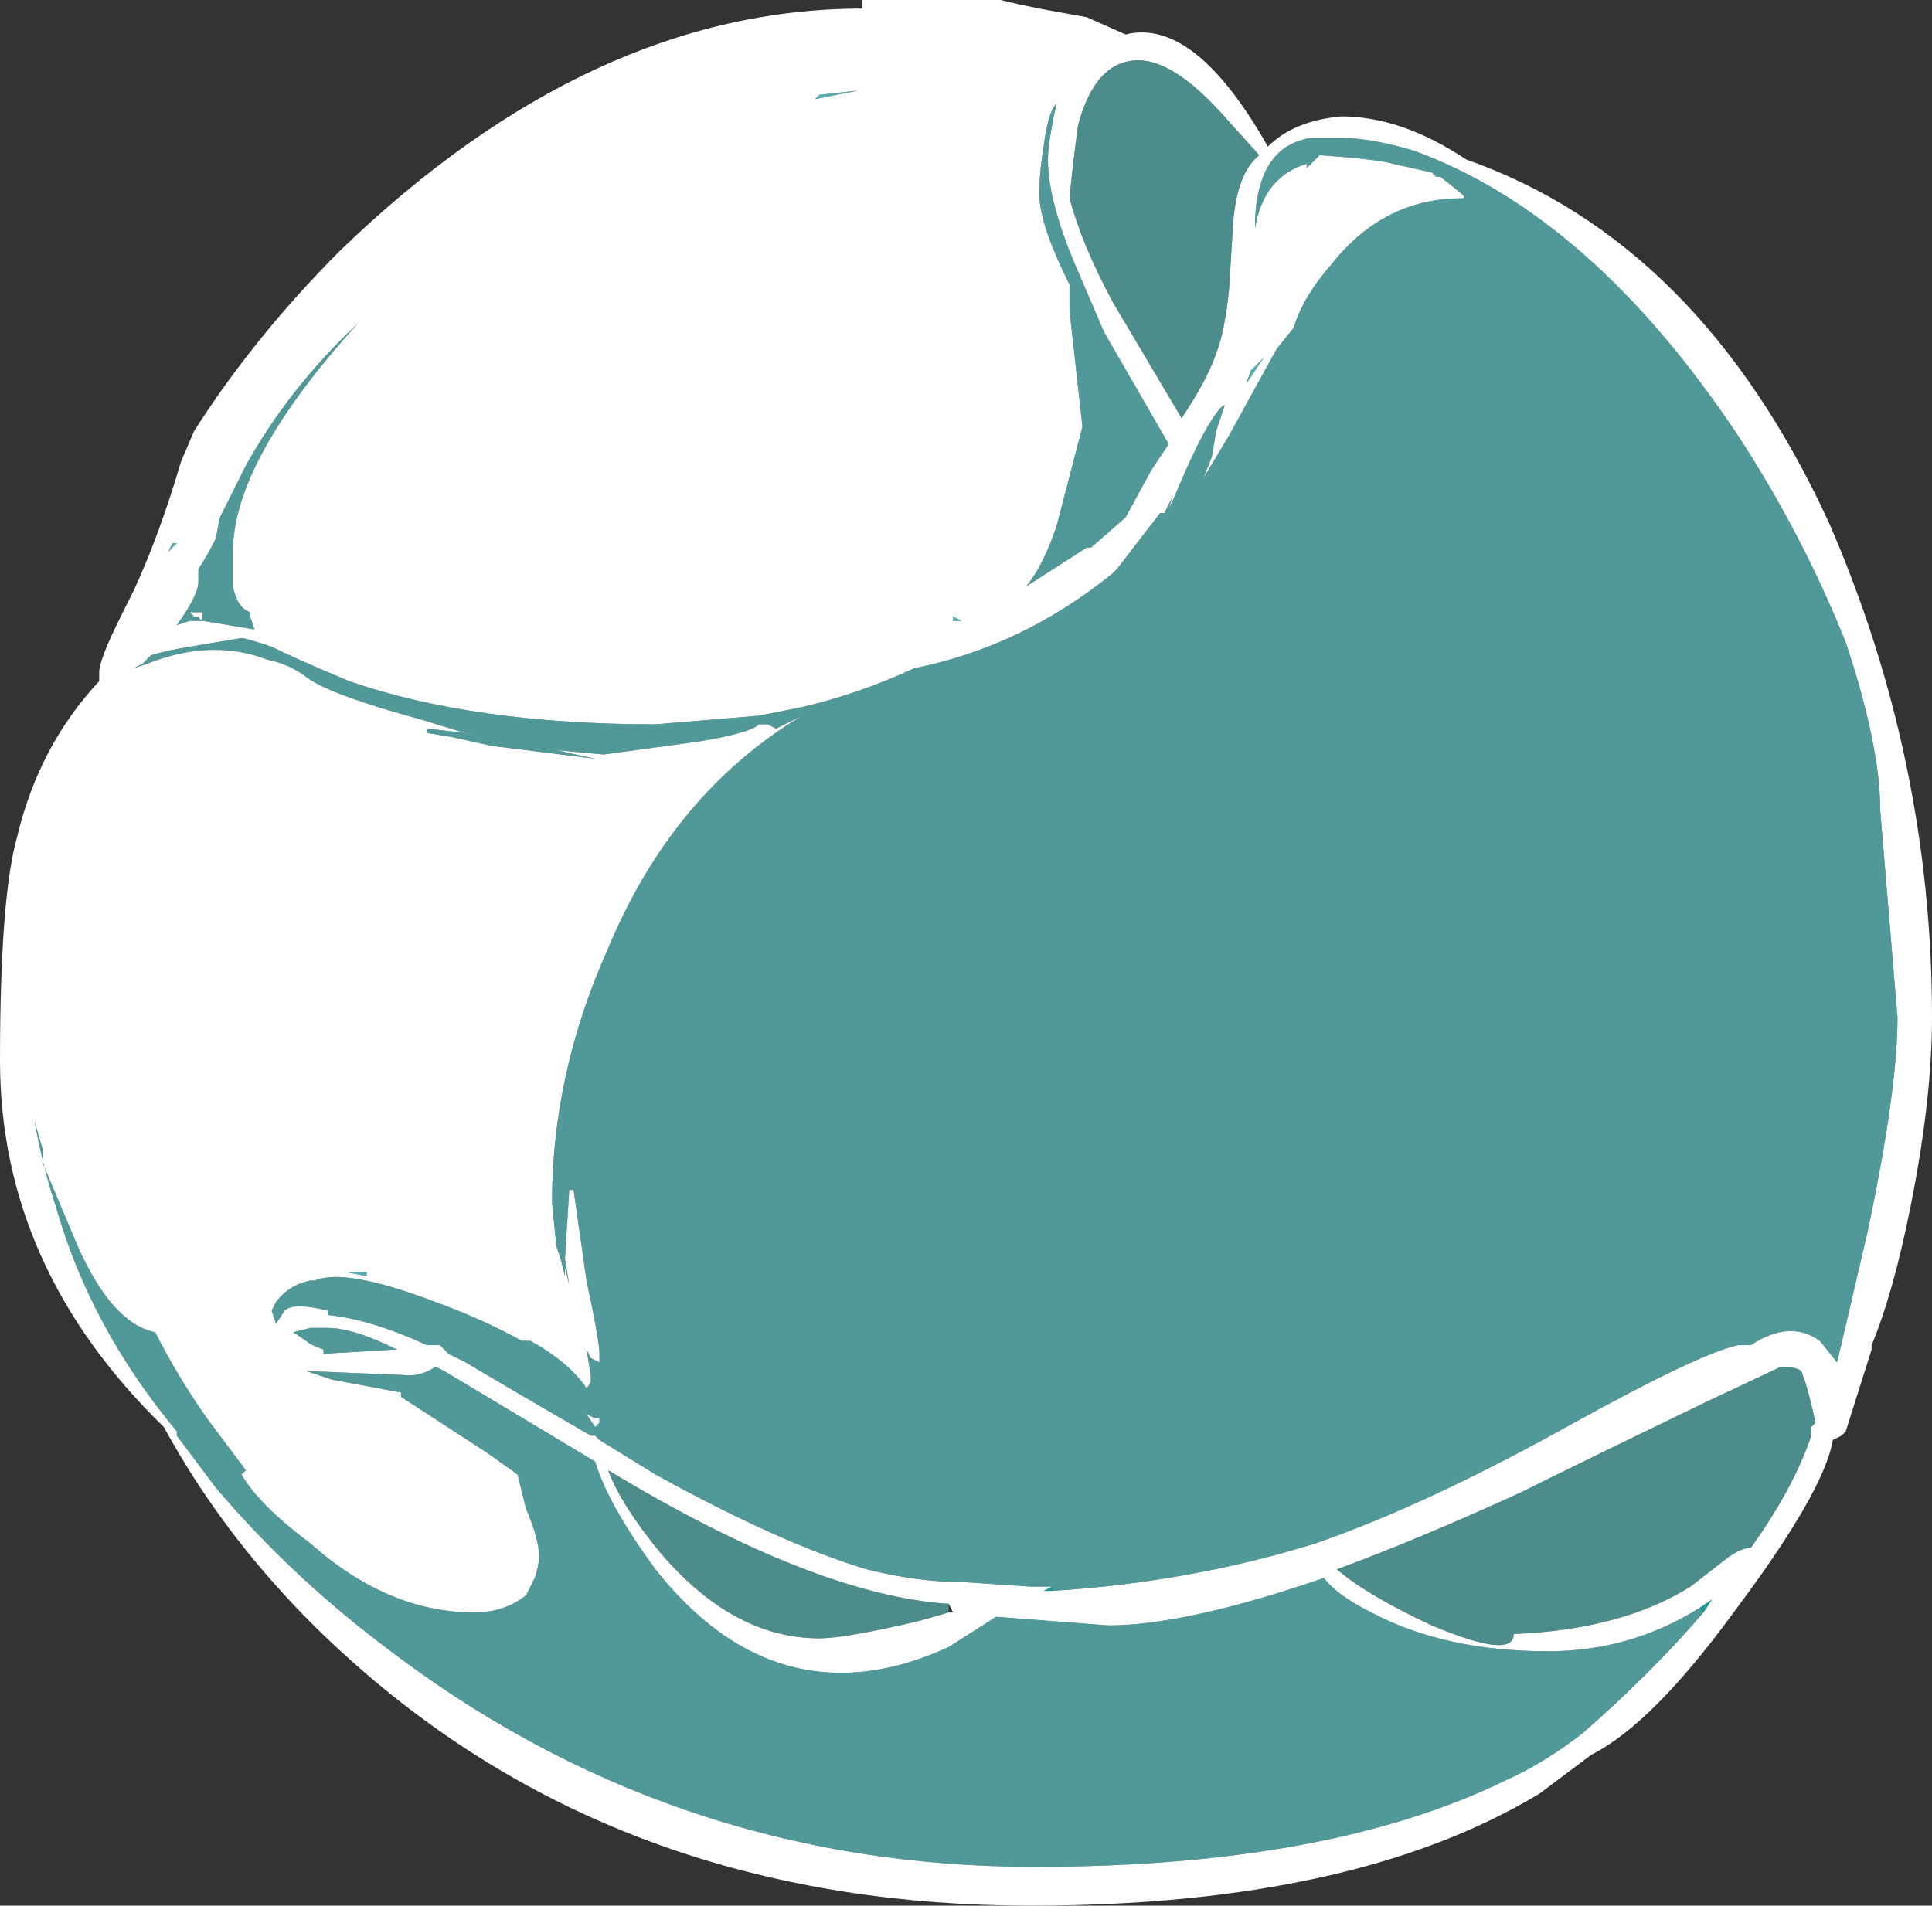 <?xml version="1.0" encoding="UTF-8" standalone="no"?>
<svg xmlns:ffdec="https://www.free-decompiler.com/flash" xmlns:xlink="http://www.w3.org/1999/xlink" ffdec:objectType="shape" height="22.1px" width="22.4px" xmlns="http://www.w3.org/2000/svg">
  <rect width="100%" height="100%" fill="#333333" stroke="none"/>
  <g transform="matrix(1.0, 0.0, 0.0, 1.0, 11.45, 1.25)">
    <path d="M1.15 -1.05 L1.6 -0.85 Q2.4 -1.05 3.25 0.45 3.55 0.15 4.1 0.1 4.8 0.1 5.55 0.6 8.25 1.55 9.75 4.8 10.95 7.55 10.95 10.55 10.95 11.5 10.7 12.75 10.5 13.75 10.25 14.35 L10.25 14.4 9.95 15.35 9.9 15.4 9.8 15.45 Q9.7 16.05 8.65 17.45 7.7 18.75 7.0 19.1 L6.4 19.55 Q4.25 20.85 0.5 20.85 -4.0 20.85 -7.1 18.25 -8.65 16.95 -9.55 15.3 -11.45 13.45 -11.45 11.05 -11.45 9.15 -11.25 8.45 -11.0 7.4 -10.3 6.65 L-10.3 6.55 Q-10.3 6.4 -10.05 5.9 L-9.9 5.6 Q-9.6 4.95 -9.35 4.1 L-9.2 3.75 Q-8.5 2.65 -7.5 1.65 -4.6 -1.15 -1.45 -1.15 L-1.45 -1.25 0.15 -1.25 Q0.35 -1.2 0.6 -1.15 L1.15 -1.05 M0.75 17.2 Q2.35 17.1 3.8 16.65 5.1 16.2 6.8 15.25 8.25 14.45 8.7 14.35 L8.85 14.35 Q9.3 14.05 9.65 14.3 L9.85 14.55 10.2 13.05 Q10.55 11.4 10.55 10.55 L10.35 8.15 Q10.35 7.4 9.95 6.2 9.45 4.95 8.7 3.8 7.0 1.25 4.95 0.5 4.45 0.35 4.1 0.35 L3.75 0.35 Q3.1 0.45 3.1 1.4 3.2 0.8 3.7 0.65 L3.7 0.7 3.85 0.55 Q4.55 0.6 4.7 0.65 L5.15 0.75 5.2 0.8 5.25 0.8 5.5 1.0 Q5.55 1.05 5.5 1.05 4.6 1.05 4.0 1.8 3.65 2.2 3.55 2.55 L3.35 2.8 2.8 3.8 2.5 4.3 2.6 4.05 2.65 3.75 2.75 3.45 Q2.7 3.45 2.55 3.7 2.4 3.95 2.15 4.55 L2.1 4.65 2.15 4.5 2.05 4.7 2.0 4.7 1.5 5.35 1.45 5.4 Q0.4 6.25 -0.85 6.5 -1.5 6.8 -2.15 6.95 L-2.65 7.05 -3.85 7.15 Q-5.95 7.15 -7.4 6.65 -8.0 6.4 -8.3 6.25 -8.6 6.15 -8.65 6.15 L-9.25 6.25 Q-9.55 6.3 -9.7 6.35 L-9.8 6.45 -9.9 6.5 -9.75 6.45 Q-9.0 6.15 -8.35 6.4 -8.1 6.45 -7.9 6.6 -7.65 6.8 -6.55 7.1 L-5.9 7.3 -6.05 7.25 -6.5 7.2 -6.5 7.25 -6.2 7.3 -5.75 7.4 -4.55 7.55 -5.0 7.45 -4.45 7.5 -3.35 7.35 Q-2.75 7.25 -2.65 7.15 L-2.55 7.15 -2.45 7.2 -2.15 7.05 Q-3.65 7.95 -4.4 9.75 -5.05 11.2 -5.05 12.7 L-5.0 13.2 -4.95 13.35 -4.9 13.55 -4.9 13.45 -4.85 13.65 -4.9 13.35 -4.85 12.55 -4.8 12.55 -4.65 13.6 Q-4.5 14.3 -4.5 14.45 L-4.5 14.55 -4.6 14.5 -4.65 14.4 -4.6 14.7 -4.6 14.75 Q-4.6 14.8 -4.65 14.85 -4.85 14.55 -5.3 14.3 L-5.4 14.3 Q-5.85 14.05 -6.4 13.85 -7.45 13.45 -7.8 13.6 L-7.85 13.6 Q-8.1 13.65 -8.25 13.85 L-8.3 13.95 -8.25 14.1 -8.15 13.95 Q-8.05 13.85 -7.65 13.95 L-7.65 14.0 Q-7.15 14.05 -6.5 14.35 L-6.35 14.35 -6.25 14.45 -6.05 14.55 Q-5.55 14.85 -4.6 15.4 L-4.55 15.4 -4.5 15.45 -3.85 15.85 Q-2.4 16.65 -1.4 16.95 -0.8 17.1 -0.25 17.1 L0.5 17.15 0.75 17.15 0.65 17.2 0.75 17.2 M3.2 2.9 L3.05 3.05 3.0 3.2 3.2 2.9 M0.95 1.05 Q1.1 1.6 1.45 2.25 L2.25 3.6 Q2.55 3.15 2.65 2.85 2.75 2.6 2.8 2.1 L2.85 1.3 Q2.9 0.75 3.15 0.55 L2.7 0.05 Q2.15 -0.55 1.75 -0.55 1.25 -0.55 1.05 0.2 1.0 0.55 0.95 1.05 M0.6 1.0 Q0.6 1.35 0.95 2.05 L0.95 2.35 1.1 3.7 0.8 4.85 Q0.65 5.3 0.45 5.55 L1.15 5.1 1.2 5.1 1.6 4.75 1.9 4.2 2.1 3.9 1.35 2.6 1.05 1.9 Q0.7 1.1 0.7 0.6 0.7 0.4 0.8 -0.05 0.7 0.05 0.65 0.45 0.6 0.75 0.6 1.0 M9.6 15.25 Q9.5 14.8 9.45 14.7 9.45 14.6 9.2 14.6 L8.35 15.0 Q6.9 15.7 6.2 16.05 5.0 16.6 4.05 16.95 4.4 17.25 5.15 17.6 6.1 18.0 6.1 17.7 7.35 17.65 8.15 17.15 L8.6 16.8 Q8.75 16.7 8.85 16.7 9.35 16.0 9.55 15.4 L9.55 15.3 9.6 15.25 M8.3 17.45 L8.4 17.3 8.25 17.4 Q7.45 17.9 6.5 17.9 5.3 17.9 4.45 17.45 4.05 17.25 3.9 17.05 2.3 17.6 1.4 17.6 L0.1 17.5 -0.45 17.85 Q-1.1 18.15 -1.7 18.15 -2.9 18.15 -3.85 16.95 -4.4 16.2 -4.55 15.7 -5.8 14.95 -6.3 14.65 L-6.4 14.6 Q-6.55 14.7 -6.7 14.7 L-7.9 14.65 -7.6 14.75 -6.8 14.9 -6.8 14.95 -5.8 15.6 -5.45 15.85 -5.35 16.25 Q-5.2 16.6 -5.2 16.8 -5.2 16.9 -5.25 17.05 L-5.35 17.25 Q-5.6 17.45 -5.95 17.45 -6.95 17.45 -7.85 16.65 -8.45 16.2 -8.65 15.85 L-8.6 15.8 -9.05 15.2 Q-9.4 14.7 -9.65 14.2 -10.15 14.1 -10.55 13.2 L-10.95 12.25 -10.95 12.1 -11.05 11.75 Q-10.95 12.3 -10.8 12.75 -10.4 14.15 -9.4 15.35 L-9.4 15.4 -8.95 16.0 Q-8.1 17.0 -7.05 17.8 -3.7 20.4 0.55 20.4 3.95 20.4 6.0 19.4 6.45 19.2 6.9 18.85 7.7 18.15 8.3 17.45 M-2.0 -0.1 L-1.5 -0.2 -1.95 -0.15 -2.0 -0.1 M-0.4 5.9 L-0.4 5.95 -0.3 5.95 -0.4 5.9 M-9.4 5.05 L-9.45 5.05 -9.5 5.15 -9.4 5.05 M-9.1 5.95 L-8.5 6.05 -8.55 5.9 -8.55 5.85 Q-8.7 5.8 -8.75 5.55 L-8.75 5.15 Q-8.75 4.1 -7.3 2.5 -8.1 3.25 -8.6 4.15 L-8.9 4.75 -8.95 5.0 Q-9.05 5.2 -9.15 5.35 L-9.15 5.5 Q-9.15 5.65 -9.4 6.0 L-9.25 5.95 -9.1 5.95 M-9.1 5.85 Q-9.1 6.0 -9.15 5.9 L-9.2 5.9 -9.25 5.85 -9.1 5.85 M-7.2 13.55 L-7.2 13.5 -7.45 13.5 -7.2 13.55 M-4.85 13.65 L-4.85 13.65 M-0.45 17.45 L-0.4 17.45 -0.45 17.35 Q-2.0 17.25 -4.4 15.8 -4.25 16.2 -3.8 16.75 -2.95 17.75 -1.95 17.75 -1.65 17.75 -0.8 17.55 L-0.45 17.45 M-4.65 15.15 L-4.55 15.2 -4.5 15.2 -4.5 15.25 -4.55 15.3 -4.65 15.15 M-7.7 14.4 L-7.7 14.45 -6.85 14.4 Q-7.35 14.15 -7.65 14.15 L-7.85 14.15 -8.05 14.2 -7.9 14.3 Q-7.85 14.35 -7.7 14.4" fill="#ffffff" fill-rule="evenodd" stroke="none"/>
    <path d="M0.75 17.15 L0.75 17.2 0.65 17.2 0.75 17.15 M8.3 17.45 L8.25 17.4 8.4 17.3 8.3 17.45 M-9.25 5.95 L-9.1 5.95 -9.25 5.95" fill="#00fff7" fill-opacity="0.498" fill-rule="evenodd" stroke="none"/>
    <path d="M3.2 2.9 L3.0 3.2 3.05 3.05 3.2 2.9 M-2.0 -0.1 L-1.95 -0.15 -1.5 -0.2 -2.0 -0.1 M-0.4 5.9 L-0.3 5.95 -0.4 5.95 -0.4 5.9 M-9.4 5.05 L-9.5 5.15 -9.45 5.05 -9.4 5.05 M-7.2 13.55 L-7.45 13.5 -7.2 13.5 -7.2 13.55 M-4.85 13.65 L-4.85 13.65" fill="#70ffff" fill-opacity="0.6" fill-rule="evenodd" stroke="none"/>
    <path d="M0.75 17.15 L0.5 17.15 -0.25 17.1 Q-0.8 17.1 -1.4 16.95 -2.4 16.65 -3.85 15.85 L-4.5 15.45 -4.55 15.4 -4.6 15.4 Q-5.55 14.85 -6.05 14.55 L-6.25 14.45 -6.35 14.35 -6.5 14.35 Q-7.15 14.05 -7.65 14.0 L-7.65 13.95 Q-8.05 13.85 -8.15 13.95 L-8.25 14.1 -8.3 13.95 -8.25 13.85 Q-8.1 13.65 -7.85 13.6 L-7.8 13.6 Q-7.45 13.45 -6.4 13.85 -5.85 14.05 -5.4 14.3 L-5.3 14.3 Q-4.85 14.55 -4.65 14.85 -4.6 14.8 -4.6 14.75 L-4.6 14.7 -4.65 14.4 -4.6 14.5 -4.5 14.55 -4.5 14.45 Q-4.5 14.3 -4.65 13.6 L-4.8 12.55 -4.85 12.55 -4.9 13.35 -4.85 13.65 -4.9 13.45 -4.9 13.55 -4.95 13.35 -5.0 13.2 -5.05 12.7 Q-5.05 11.2 -4.4 9.75 -3.65 7.95 -2.15 7.05 L-2.45 7.2 -2.55 7.15 -2.65 7.15 Q-2.75 7.25 -3.35 7.35 L-4.45 7.5 -5.0 7.45 -4.55 7.55 -5.75 7.4 -6.2 7.3 -6.5 7.25 -6.5 7.2 -6.05 7.25 -5.9 7.3 -6.55 7.1 Q-7.65 6.8 -7.9 6.6 -8.1 6.45 -8.35 6.4 -9.0 6.15 -9.75 6.45 L-9.9 6.5 -9.8 6.45 -9.7 6.35 Q-9.55 6.3 -9.25 6.25 L-8.65 6.15 Q-8.6 6.15 -8.3 6.25 -8.0 6.4 -7.4 6.65 -5.95 7.15 -3.85 7.15 L-2.65 7.05 -2.15 6.95 Q-1.5 6.8 -0.85 6.5 0.4 6.25 1.45 5.4 L1.5 5.35 2.0 4.7 2.05 4.7 2.15 4.5 2.1 4.65 2.15 4.55 Q2.4 3.95 2.55 3.7 2.7 3.45 2.75 3.45 L2.65 3.75 2.6 4.05 2.5 4.3 2.8 3.8 3.35 2.8 3.55 2.55 Q3.65 2.2 4.0 1.8 4.6 1.05 5.5 1.05 5.55 1.05 5.5 1.0 L5.25 0.8 5.2 0.8 5.15 0.75 4.7 0.65 Q4.55 0.6 3.85 0.55 L3.7 0.7 3.7 0.65 Q3.2 0.8 3.1 1.4 3.1 0.45 3.75 0.35 L4.1 0.35 Q4.45 0.35 4.95 0.5 7.0 1.25 8.7 3.8 9.45 4.95 9.95 6.2 10.35 7.4 10.35 8.15 L10.55 10.55 Q10.55 11.4 10.2 13.05 L9.85 14.55 9.65 14.3 Q9.3 14.05 8.85 14.35 L8.7 14.35 Q8.25 14.45 6.8 15.25 5.1 16.2 3.8 16.65 2.35 17.1 0.75 17.2 L0.75 17.15 M0.6 1.0 Q0.6 0.75 0.65 0.45 0.7 0.05 0.8 -0.05 0.7 0.4 0.7 0.6 0.7 1.1 1.05 1.9 L1.35 2.6 2.1 3.9 1.9 4.2 1.6 4.75 1.2 5.1 1.15 5.1 0.45 5.55 Q0.65 5.3 0.8 4.85 L1.1 3.7 0.95 2.35 0.95 2.05 Q0.6 1.35 0.6 1.0 M8.25 17.4 L8.3 17.45 Q7.7 18.15 6.9 18.85 6.45 19.2 6.0 19.4 3.95 20.4 0.55 20.4 -3.7 20.4 -7.05 17.8 -8.1 17.0 -8.95 16.0 L-9.4 15.4 -9.4 15.35 Q-10.4 14.15 -10.8 12.75 -10.95 12.3 -11.05 11.75 L-10.95 12.1 -10.95 12.25 -10.55 13.2 Q-10.15 14.1 -9.65 14.2 -9.4 14.7 -9.05 15.2 L-8.6 15.8 -8.65 15.85 Q-8.45 16.2 -7.85 16.65 -6.95 17.45 -5.95 17.45 -5.6 17.45 -5.35 17.25 L-5.25 17.05 Q-5.2 16.9 -5.2 16.8 -5.2 16.6 -5.35 16.25 L-5.45 15.85 -5.8 15.6 -6.8 14.95 -6.8 14.9 -7.6 14.75 -7.9 14.65 -6.7 14.7 Q-6.55 14.7 -6.4 14.6 L-6.3 14.65 Q-5.8 14.95 -4.55 15.7 -4.4 16.2 -3.85 16.95 -2.9 18.15 -1.7 18.15 -1.1 18.15 -0.45 17.85 L0.1 17.5 1.4 17.6 Q2.3 17.6 3.9 17.05 4.05 17.25 4.45 17.45 5.3 17.9 6.5 17.9 7.45 17.9 8.25 17.4 M-9.25 5.95 L-9.4 6.0 Q-9.15 5.65 -9.15 5.5 L-9.15 5.35 Q-9.05 5.2 -8.95 5.0 L-8.9 4.75 -8.6 4.15 Q-8.1 3.25 -7.3 2.5 -8.75 4.1 -8.75 5.15 L-8.75 5.55 Q-8.7 5.8 -8.55 5.85 L-8.55 5.9 -8.5 6.05 -9.1 5.95 -9.25 5.95 M-9.1 5.85 L-9.25 5.85 -9.2 5.9 -9.15 5.9 Q-9.1 6.0 -9.1 5.85 M-4.65 15.15 L-4.55 15.3 -4.5 15.25 -4.5 15.2 -4.55 15.2 -4.65 15.15 M-7.7 14.4 Q-7.85 14.35 -7.9 14.3 L-8.05 14.2 -7.85 14.15 -7.65 14.15 Q-7.35 14.15 -6.85 14.4 L-7.7 14.45 -7.7 14.4" fill="#70ffff" fill-opacity="0.498" fill-rule="evenodd" stroke="none"/>
    <path d="M0.95 1.05 Q1.0 0.55 1.05 0.2 1.25 -0.55 1.75 -0.55 2.15 -0.55 2.7 0.05 L3.15 0.55 Q2.9 0.75 2.85 1.3 L2.8 2.1 Q2.75 2.6 2.65 2.85 2.55 3.15 2.25 3.6 L1.45 2.25 Q1.1 1.6 0.95 1.05 M9.6 15.25 L9.55 15.3 9.55 15.4 Q9.35 16.0 8.85 16.7 8.75 16.7 8.6 16.8 L8.15 17.15 Q7.35 17.65 6.1 17.7 6.1 18.0 5.15 17.6 4.4 17.25 4.05 16.95 5.0 16.6 6.2 16.05 6.9 15.7 8.35 15.0 L9.2 14.6 Q9.45 14.6 9.45 14.7 9.5 14.8 9.6 15.25 M-0.45 17.35 L-0.45 17.45 -0.8 17.55 Q-1.65 17.75 -1.95 17.75 -2.95 17.75 -3.8 16.75 -4.25 16.2 -4.4 15.8 -2.0 17.25 -0.45 17.35" fill="#66e6e2" fill-opacity="0.498" fill-rule="evenodd" stroke="none"/>
  </g>
</svg>
